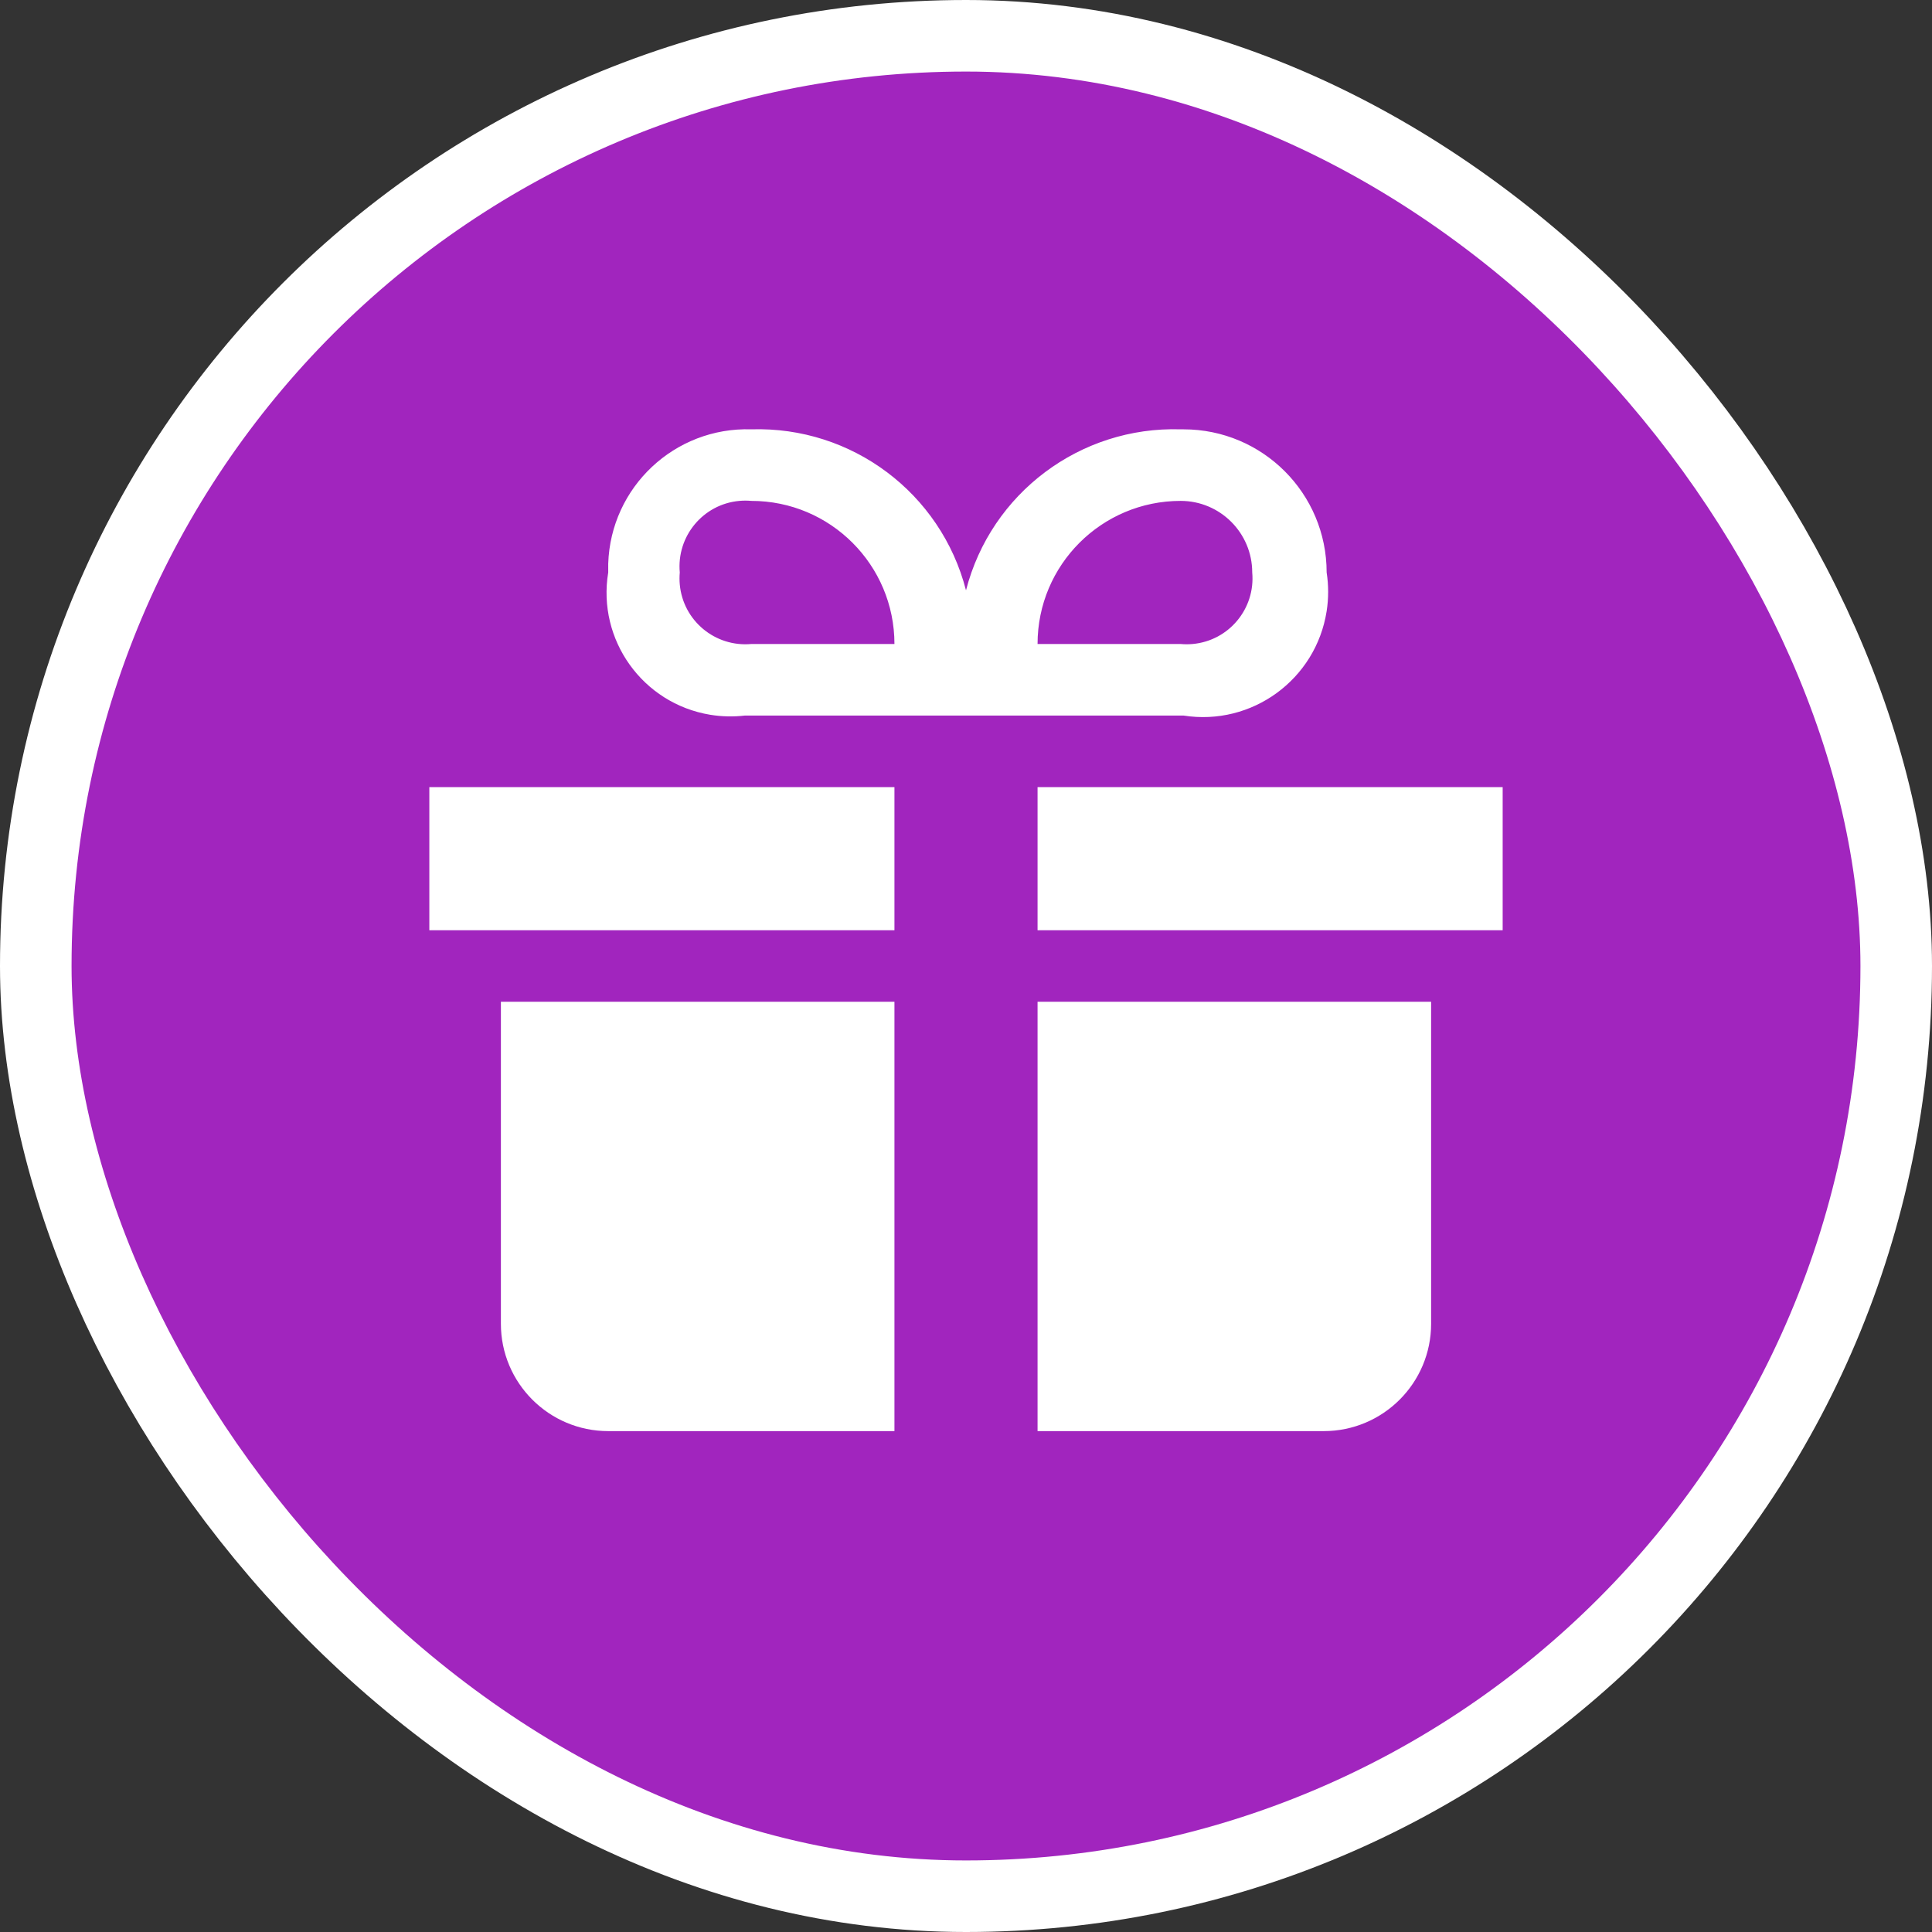 <svg xmlns="http://www.w3.org/2000/svg" viewBox="0 0 27 27" height="27" width="27"><rect x="0" y="0" width="27" height="27" fill="#333333" stroke="none"/><title>gift-15.svg</title><rect fill="none" x="0" y="0" width="27" height="27"></rect><rect x="1" y="1" rx="12.5" ry="12.5" width="25" height="25" stroke="#ffffff" style="stroke-linejoin:round;stroke-miterlimit:4;" fill="#ffffff" stroke-width="2"></rect><rect x="1" y="1" width="25" height="25" rx="12.5" ry="12.5" fill="#a125be"></rect><path fill="#ffffff" transform="translate(6 6)" d="M6.5,5v2H0V5H6.5z M8.5,5v2H15V5H8.5z M1,8v4.5C1,13.328,1.672,14,2.5,14h4V8H1z M8.5,8v6h4c0.828,0,1.5-0.672,1.5-1.5
	V8H8.5z M10.5,0c-1.403-0.044-2.65,0.89-3,2.25C7.15,0.89,5.903-0.044,4.5,0c-1.071-0.034-1.966,0.807-2,1.878
	C2.499,1.919,2.499,1.959,2.5,2C2.344,2.943,2.982,3.833,3.925,3.989C4.085,4.015,4.249,4.019,4.41,4h6.13
	c0.955,0.15,1.85-0.503,2-1.458c0.028-0.18,0.028-0.363,0-0.542c0-1.105-0.895-2-2-2
	C10.527-0,10.514-0,10.5,0z M4.5,3c-0.506,0.046-0.954-0.326-1-0.832C3.495,2.112,3.495,2.056,3.5,2
	C3.454,1.494,3.826,1.046,4.332,1C4.388,0.995,4.444,0.995,4.5,1c1.105,0,2,0.895,2,2H4.5z M10.5,3h-2
	c0-1.105,0.895-2,2-2c0.552,0,1,0.448,1,1c0.046,0.506-0.326,0.954-0.832,1C10.612,3.005,10.556,3.005,10.5,3z"></path></svg>
